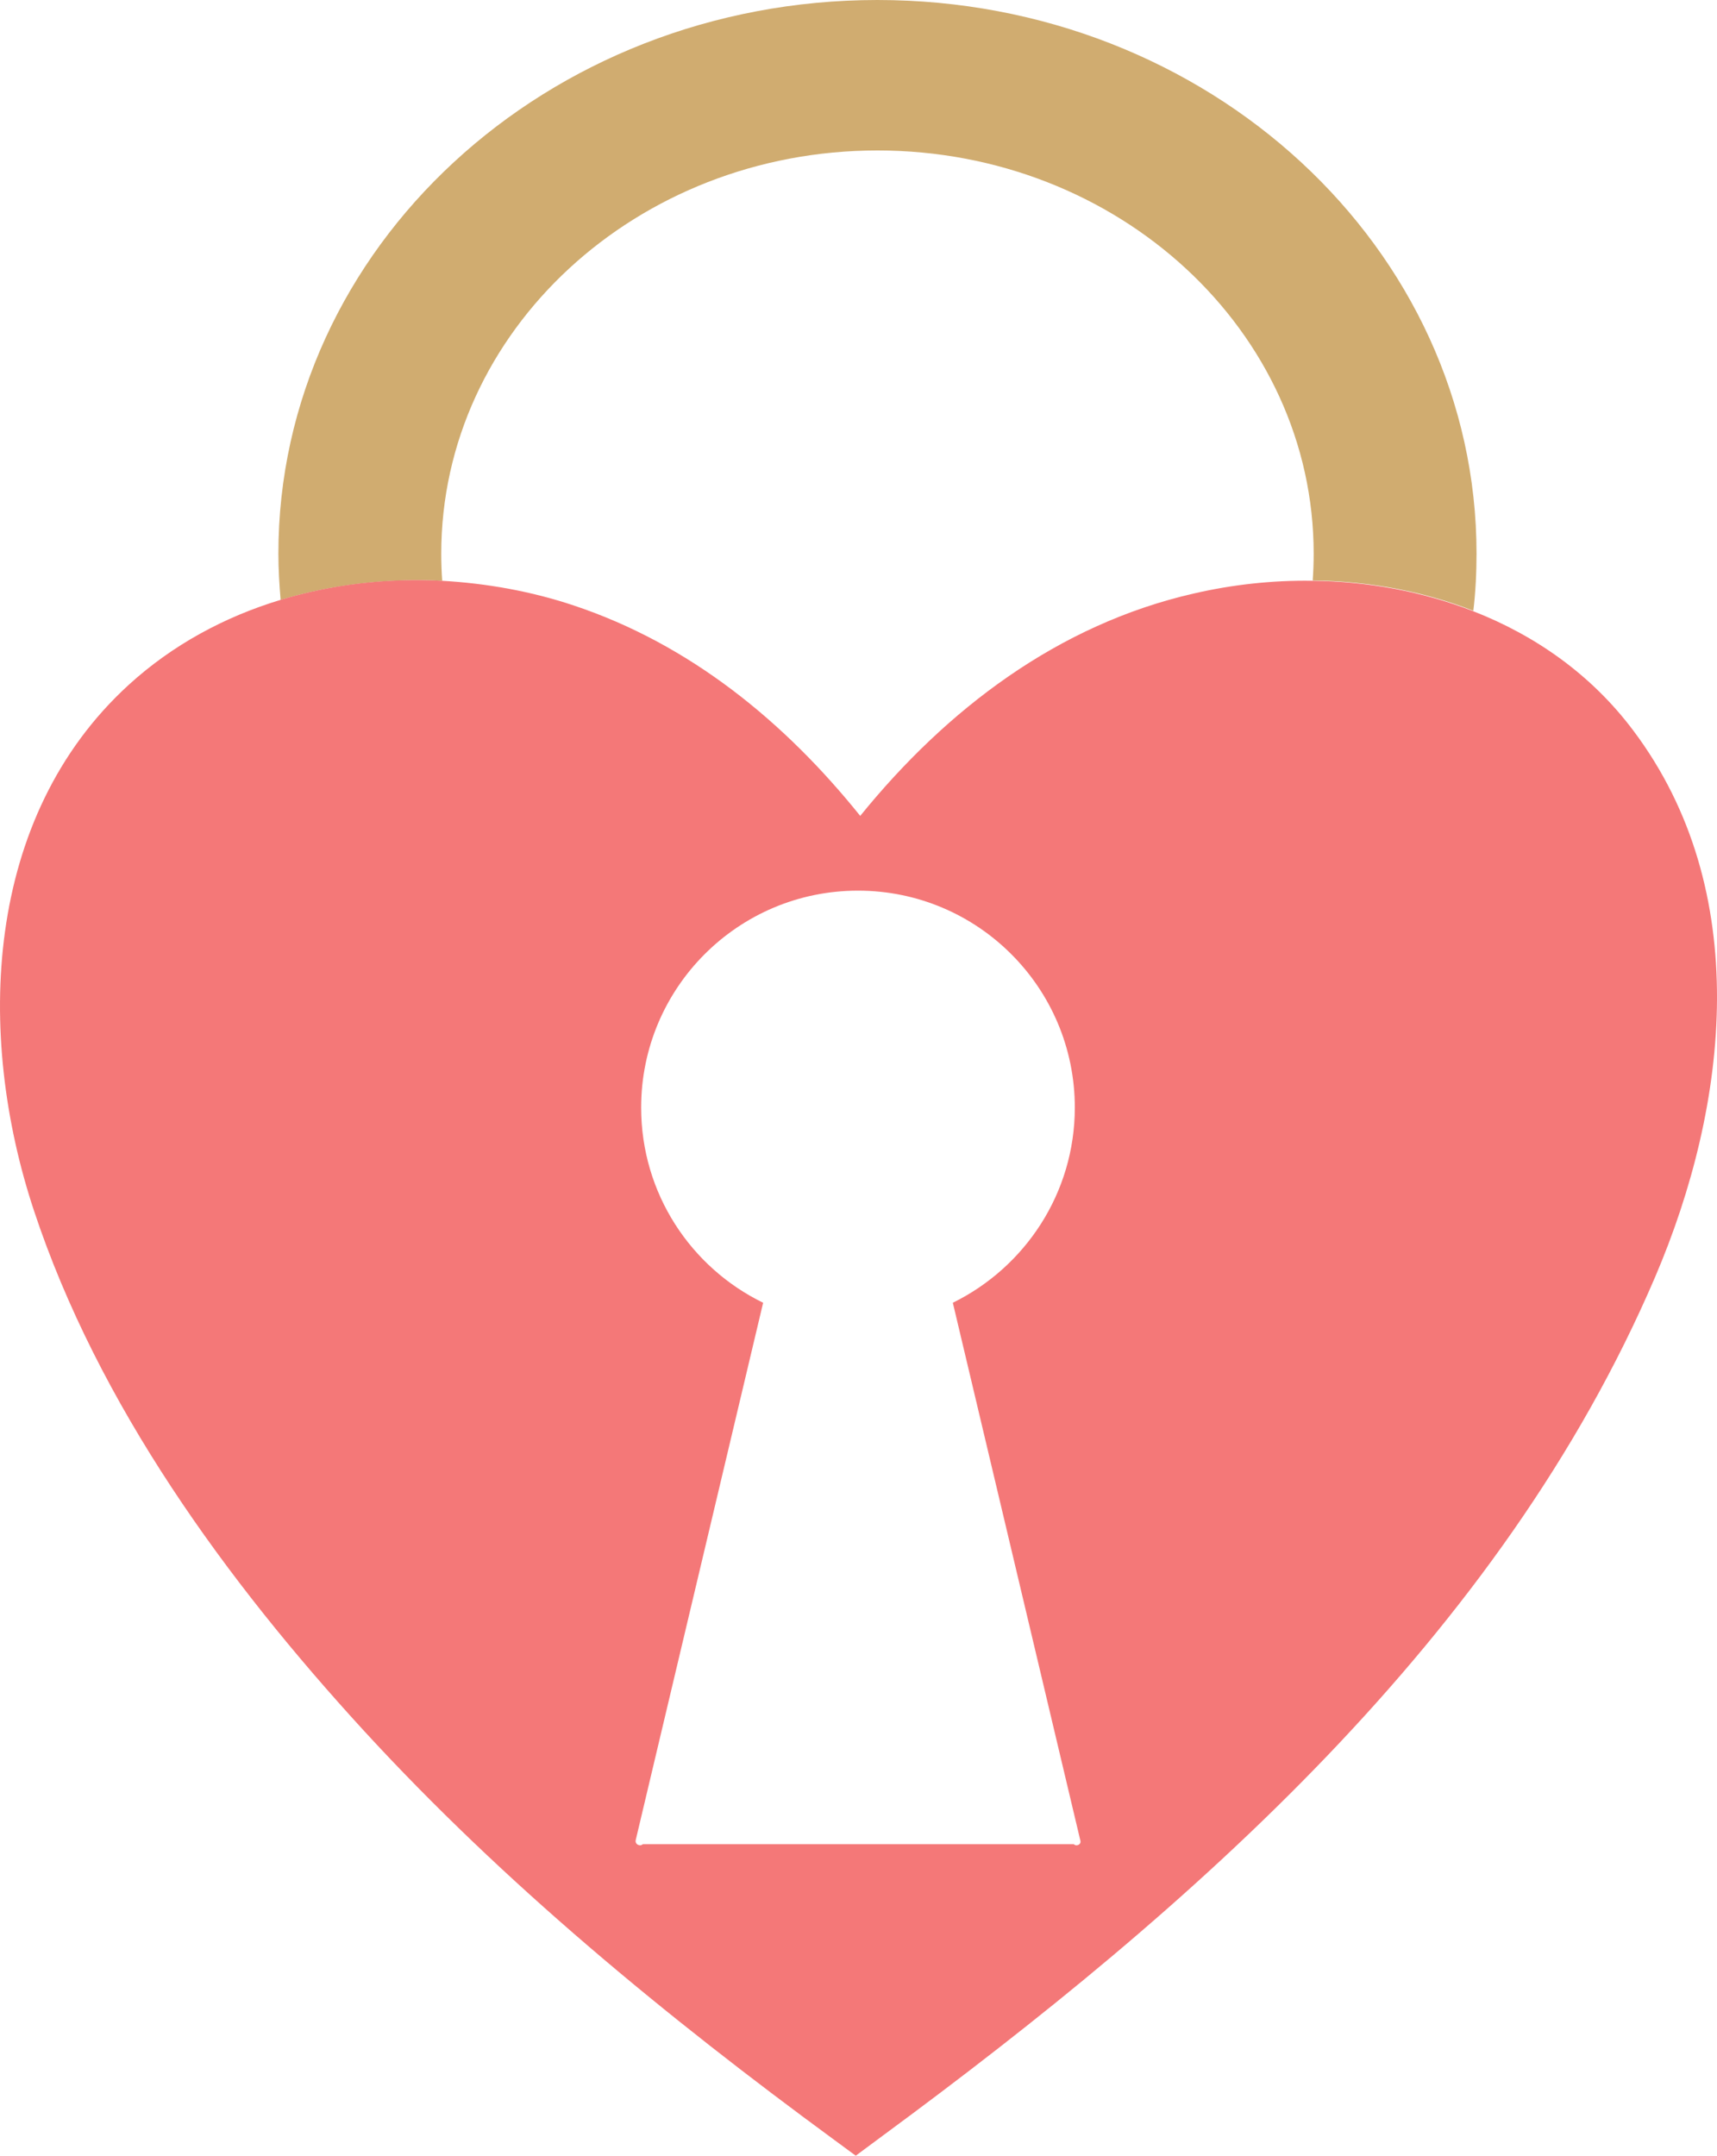 <?xml version="1.0" encoding="UTF-8" standalone="no"?>
<svg
   xmlns:dc="http://purl.org/dc/elements/1.1/"
   xmlns:cc="http://creativecommons.org/ns#"
   xmlns:rdf="http://www.w3.org/1999/02/22-rdf-syntax-ns#"
   xmlns:svg="http://www.w3.org/2000/svg"
   xmlns="http://www.w3.org/2000/svg"
   xmlns:sodipodi="http://sodipodi.sourceforge.net/DTD/sodipodi-0.dtd"
   xmlns:inkscape="http://www.inkscape.org/namespaces/inkscape"
   version="1.1"
   id="l77"
   x="0px"
   y="0px"
   viewBox="231.161 162.6 537.678 674.8"
   width="100%"
   height="100%"
   style="enable-background:new 0 0 1000 1000;"
   xml:space="preserve"
   ><style
     type="text/css"
     id="style3">
	.noFillSVG{fill:none;}
	#l77 .st1{fill:#D0AC70;}
	#l77 .st2{fill:#F47878;}
	#l77 .st3{fill:#FFFFFF;}
</style><switch
     id="switch5"
     transform="translate(-39.062,-25.6)"><g
       id="g7"><g
         id="g9"><path
           class="noFillSVG"
           d="m 544.9,235.4 c -75.4,0 -136.6,56.5 -136.6,126.2 0,2.9 0.1,5.7 0.3,8.5 14.1,0.7 28,3.3 41.2,7.7 36.3,12 66.1,36.4 89.8,65.9 27,-33.2 61.8,-59.9 104.4,-69.6 12.1,-2.8 24.7,-4.1 37.2,-4 0.2,-2.8 0.3,-5.6 0.3,-8.4 0.1,-69.8 -61.1,-126.3 -136.6,-126.3 z"
           id="path11"
           inkscape:connector-curvature="0"
           style="fill:none" /><path
           class="st1"
           d="m 408.7,370 c -0.2,-2.8 -0.3,-5.6 -0.3,-8.5 0,-69.7 61.2,-126.2 136.6,-126.2 75.4,0 136.6,56.5 136.6,126.2 0,2.8 -0.1,5.6 -0.3,8.4 17.3,0.2 34.5,3.3 50.3,9.5 0.7,-5.9 1,-11.9 1,-17.9 0,-95.7 -84,-173.3 -187.6,-173.3 -103.6,0 -187.6,77.6 -187.6,173.3 0,4.9 0.3,9.7 0.7,14.5 16.2,-4.9 33.5,-6.8 50.6,-6 z"
           id="path13"
           inkscape:connector-curvature="0"
           style="fill:#d0ac70" /><path
           class="st2"
           d="m 781.7,416.9 c -13.1,-17.5 -30.7,-29.8 -50.2,-37.4 -15.9,-6.2 -33.1,-9.3 -50.3,-9.5 -12.5,-0.2 -25.1,1.2 -37.2,4 -42.5,9.7 -77.4,36.3 -104.4,69.6 -23.7,-29.5 -53.4,-53.8 -89.8,-65.9 -13.2,-4.4 -27.1,-6.9 -41.2,-7.7 -17.1,-0.9 -34.4,1.1 -50.6,6 -17.5,5.3 -33.8,14.1 -47.5,26.6 -45.4,41.5 -47.9,109.4 -29.7,164.4 20.2,61 60.3,116 103.4,163 44.1,48 94.7,89.5 147.2,128 2.3,1.7 4.5,3.3 6.8,5 2.8,-2.1 5.7,-4.2 8.5,-6.3 97,-71.4 193.6,-156.2 241.8,-268.7 23.2,-54.2 30.8,-121.1 -6.8,-171.1 z M 606.5,765.5 c -45,0 -90,0 -135,0 -0.8,0.8 -2.5,0.1 -2.2,-1.3 2,-8.3 3.9,-16.6 5.9,-24.9 11.3,-47.8 22.7,-95.5 34,-143.3 -22.6,-11 -38.2,-34.2 -38.2,-61.1 0,-37.5 30.4,-67.9 67.9,-67.9 37.5,0 67.9,30.4 67.9,67.9 0,26.8 -15.6,50 -38.2,61.1 13.3,56.1 26.6,112.1 39.9,168.2 0.5,1.4 -1.2,2.1 -2,1.3 z"
           id="path15"
           inkscape:connector-curvature="0"
           style="fill:#f47878" /></g></g></switch></svg>